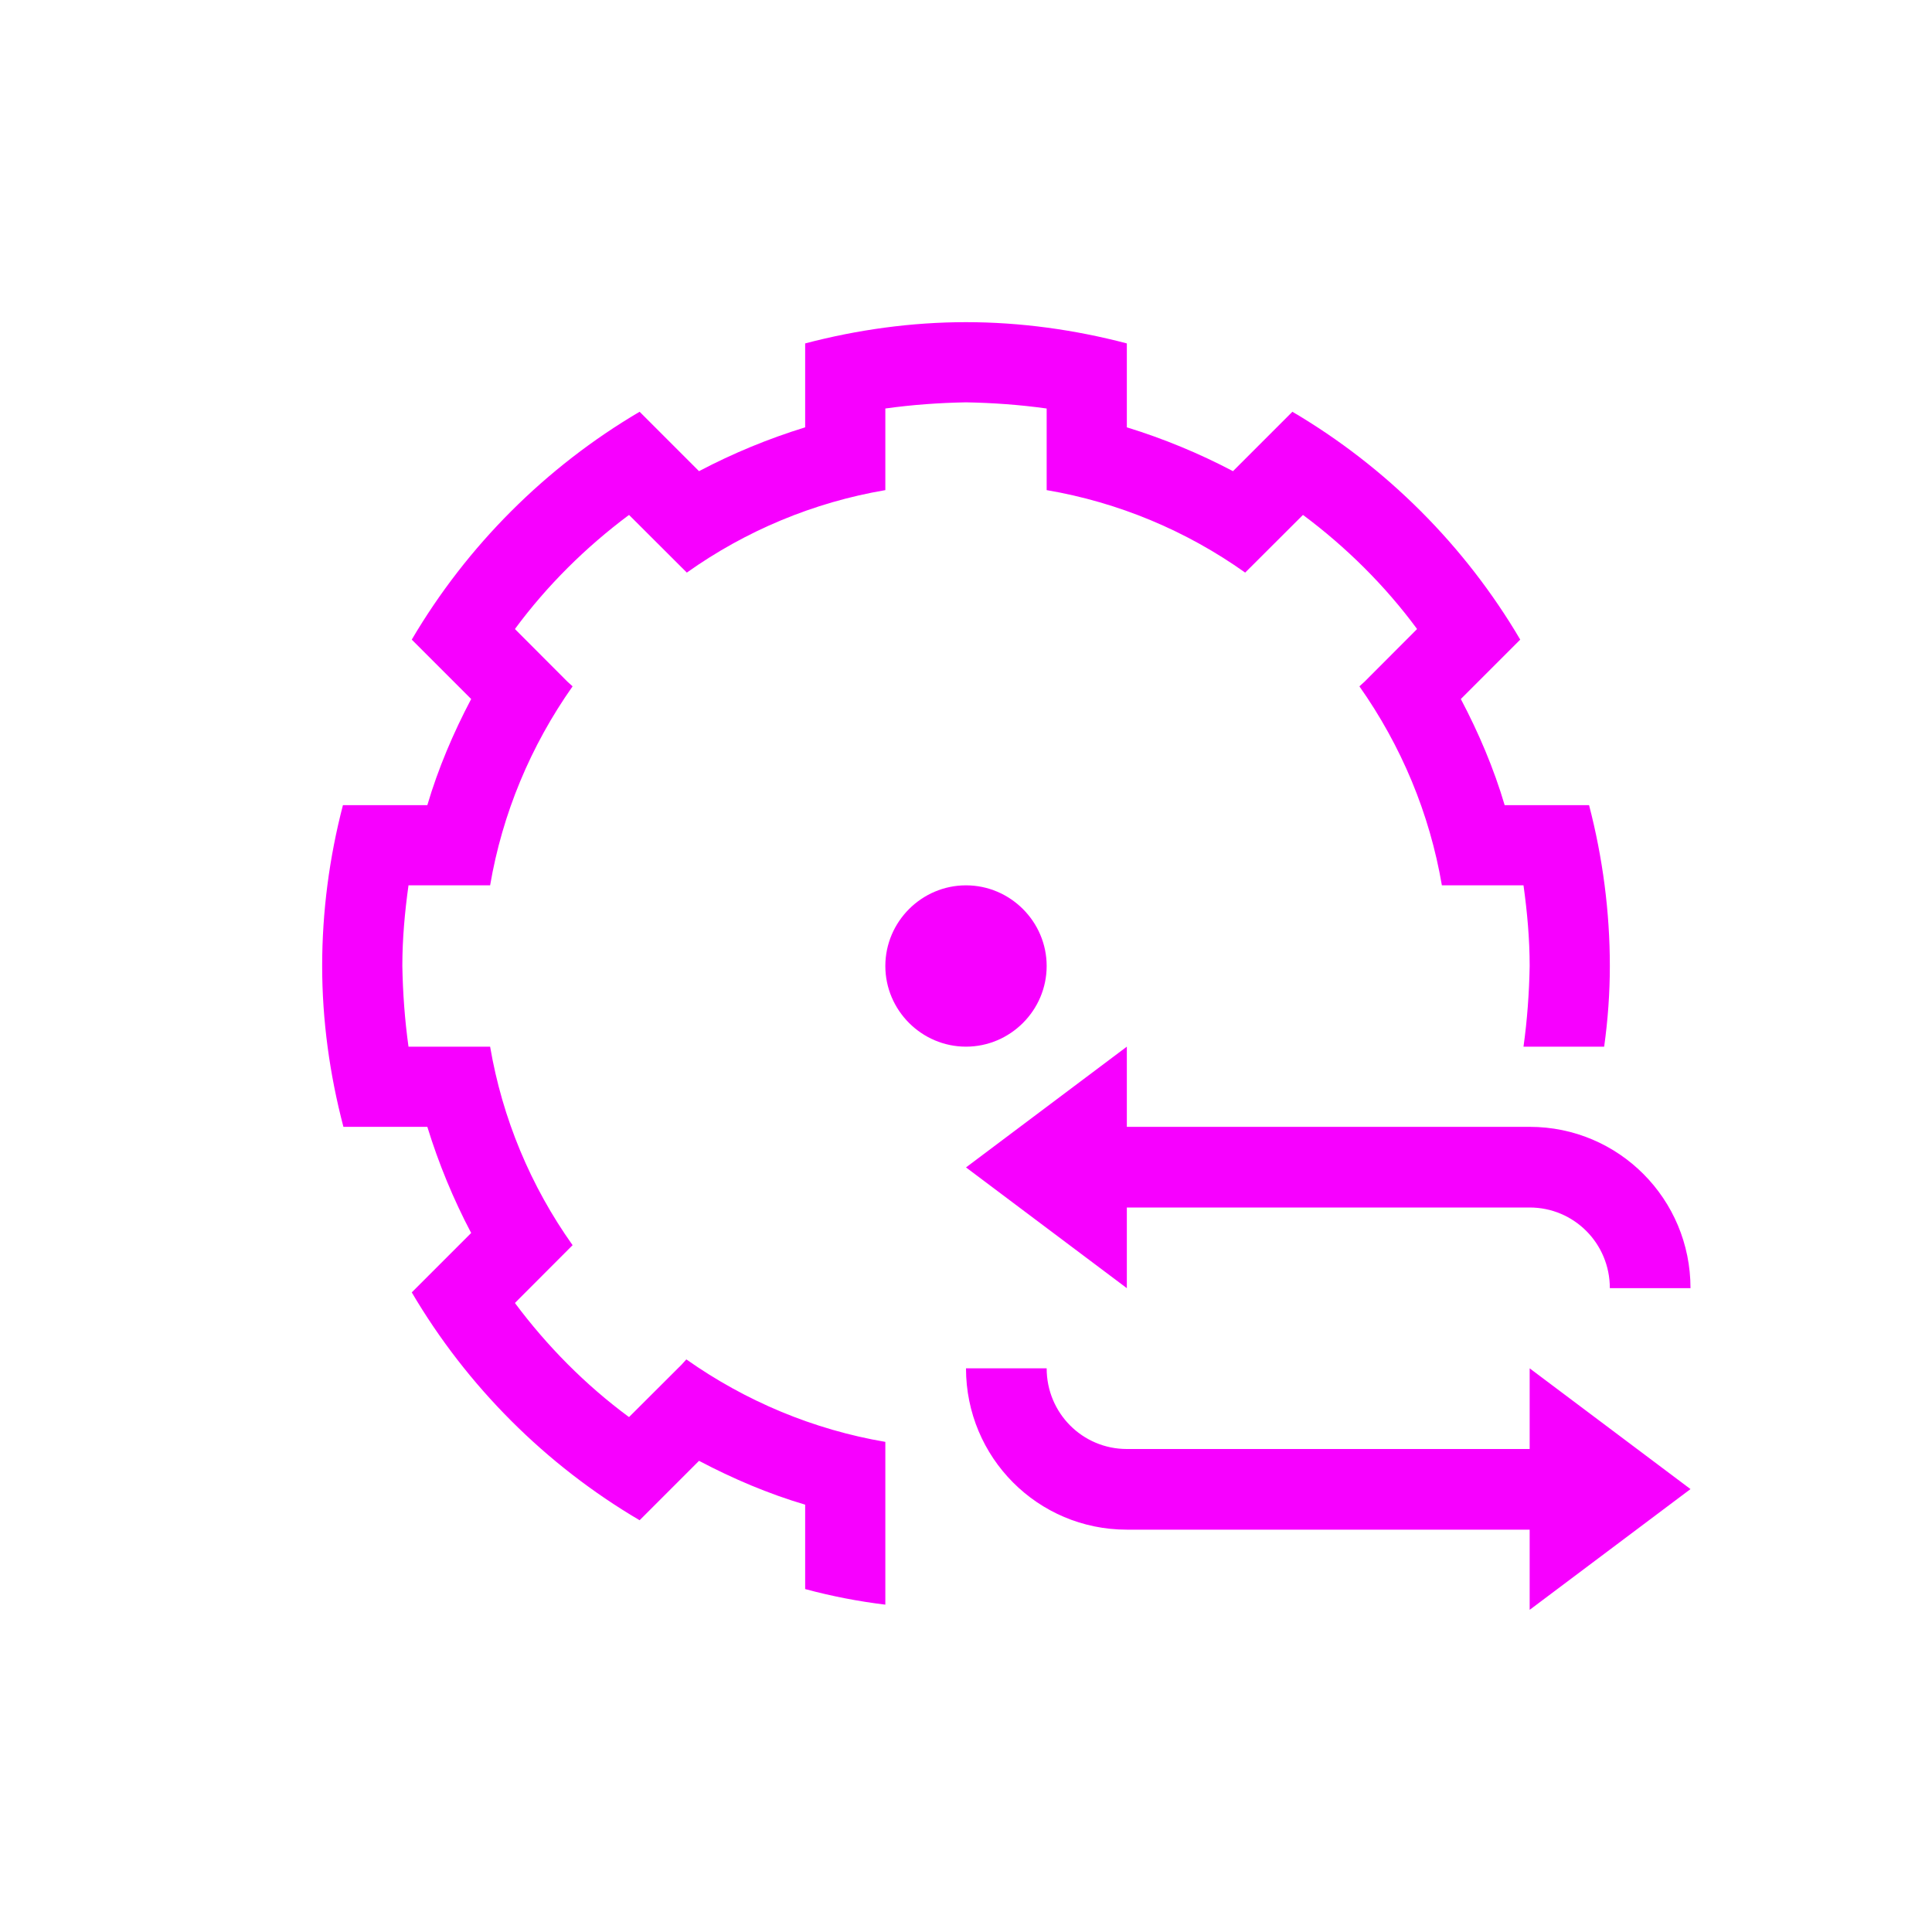 <svg xmlns="http://www.w3.org/2000/svg" xmlns:xlink="http://www.w3.org/1999/xlink" width="16" height="16" viewBox="0 0 16 16" version="1.1">
<g id="surface1">
<path style=" stroke:none;fill-rule:nonzero;fill:rgb(96.863%,0%,100%);fill-opacity:1;" d="M 8 2.668 C 7.551 2.668 7.102 2.73 6.668 2.844 L 6.668 3.539 C 6.363 3.633 6.07 3.754 5.789 3.902 L 5.297 3.41 C 4.52 3.867 3.867 4.52 3.41 5.297 L 3.902 5.789 C 3.754 6.07 3.629 6.363 3.539 6.668 L 2.84 6.668 C 2.727 7.102 2.668 7.551 2.668 8 C 2.668 8.449 2.73 8.898 2.844 9.332 L 3.539 9.332 C 3.633 9.637 3.754 9.93 3.902 10.211 L 3.41 10.703 C 3.867 11.48 4.52 12.133 5.297 12.59 L 5.789 12.098 C 6.07 12.246 6.363 12.371 6.668 12.461 L 6.668 13.16 C 6.887 13.219 7.109 13.262 7.332 13.289 L 7.332 11.941 C 6.738 11.84 6.176 11.605 5.684 11.258 L 5.645 11.301 L 5.211 11.734 L 5.207 11.734 C 4.848 11.469 4.531 11.148 4.266 10.793 L 4.266 10.789 L 4.742 10.312 C 4.395 9.824 4.16 9.262 4.059 8.668 L 3.383 8.668 C 3.352 8.445 3.336 8.223 3.332 8 C 3.332 7.777 3.352 7.555 3.383 7.332 L 4.059 7.332 C 4.16 6.738 4.395 6.176 4.742 5.684 L 4.699 5.645 L 4.266 5.211 L 4.266 5.207 C 4.531 4.848 4.852 4.531 5.207 4.266 L 5.211 4.266 L 5.688 4.742 C 6.176 4.395 6.738 4.16 7.332 4.059 L 7.332 3.383 C 7.555 3.352 7.777 3.336 8 3.332 C 8.223 3.336 8.445 3.352 8.668 3.383 L 8.668 4.059 C 9.262 4.16 9.824 4.395 10.312 4.742 L 10.789 4.266 L 10.793 4.266 C 11.148 4.531 11.469 4.848 11.734 5.207 L 11.734 5.211 L 11.301 5.645 L 11.258 5.684 C 11.605 6.176 11.84 6.738 11.941 7.332 L 12.617 7.332 C 12.648 7.555 12.668 7.777 12.668 8 C 12.664 8.223 12.648 8.445 12.617 8.668 L 13.285 8.668 C 13.316 8.445 13.332 8.223 13.332 8 C 13.332 7.551 13.273 7.102 13.16 6.668 L 12.461 6.668 C 12.371 6.363 12.246 6.07 12.098 5.789 L 12.59 5.297 C 12.133 4.52 11.48 3.867 10.703 3.41 L 10.211 3.902 C 9.93 3.754 9.637 3.633 9.332 3.539 L 9.332 2.844 C 8.898 2.73 8.449 2.668 8 2.668 Z M 8 7.332 C 7.633 7.332 7.332 7.633 7.332 8 C 7.332 8.367 7.633 8.668 8 8.668 C 8.367 8.668 8.668 8.367 8.668 8 C 8.668 7.633 8.367 7.332 8 7.332 Z M 9.332 8.668 L 8 9.668 L 9.332 10.668 L 9.332 10 L 12.668 10 C 13.035 10 13.332 10.297 13.332 10.668 L 14 10.668 C 14 9.93 13.406 9.332 12.668 9.332 L 9.332 9.332 Z M 8 11.332 C 8 12.07 8.594 12.668 9.332 12.668 L 12.668 12.668 L 12.668 13.332 L 14 12.332 L 12.668 11.332 L 12.668 12 L 9.332 12 C 8.965 12 8.668 11.703 8.668 11.332 Z M 8 11.332 "/>
</g>
</svg>
